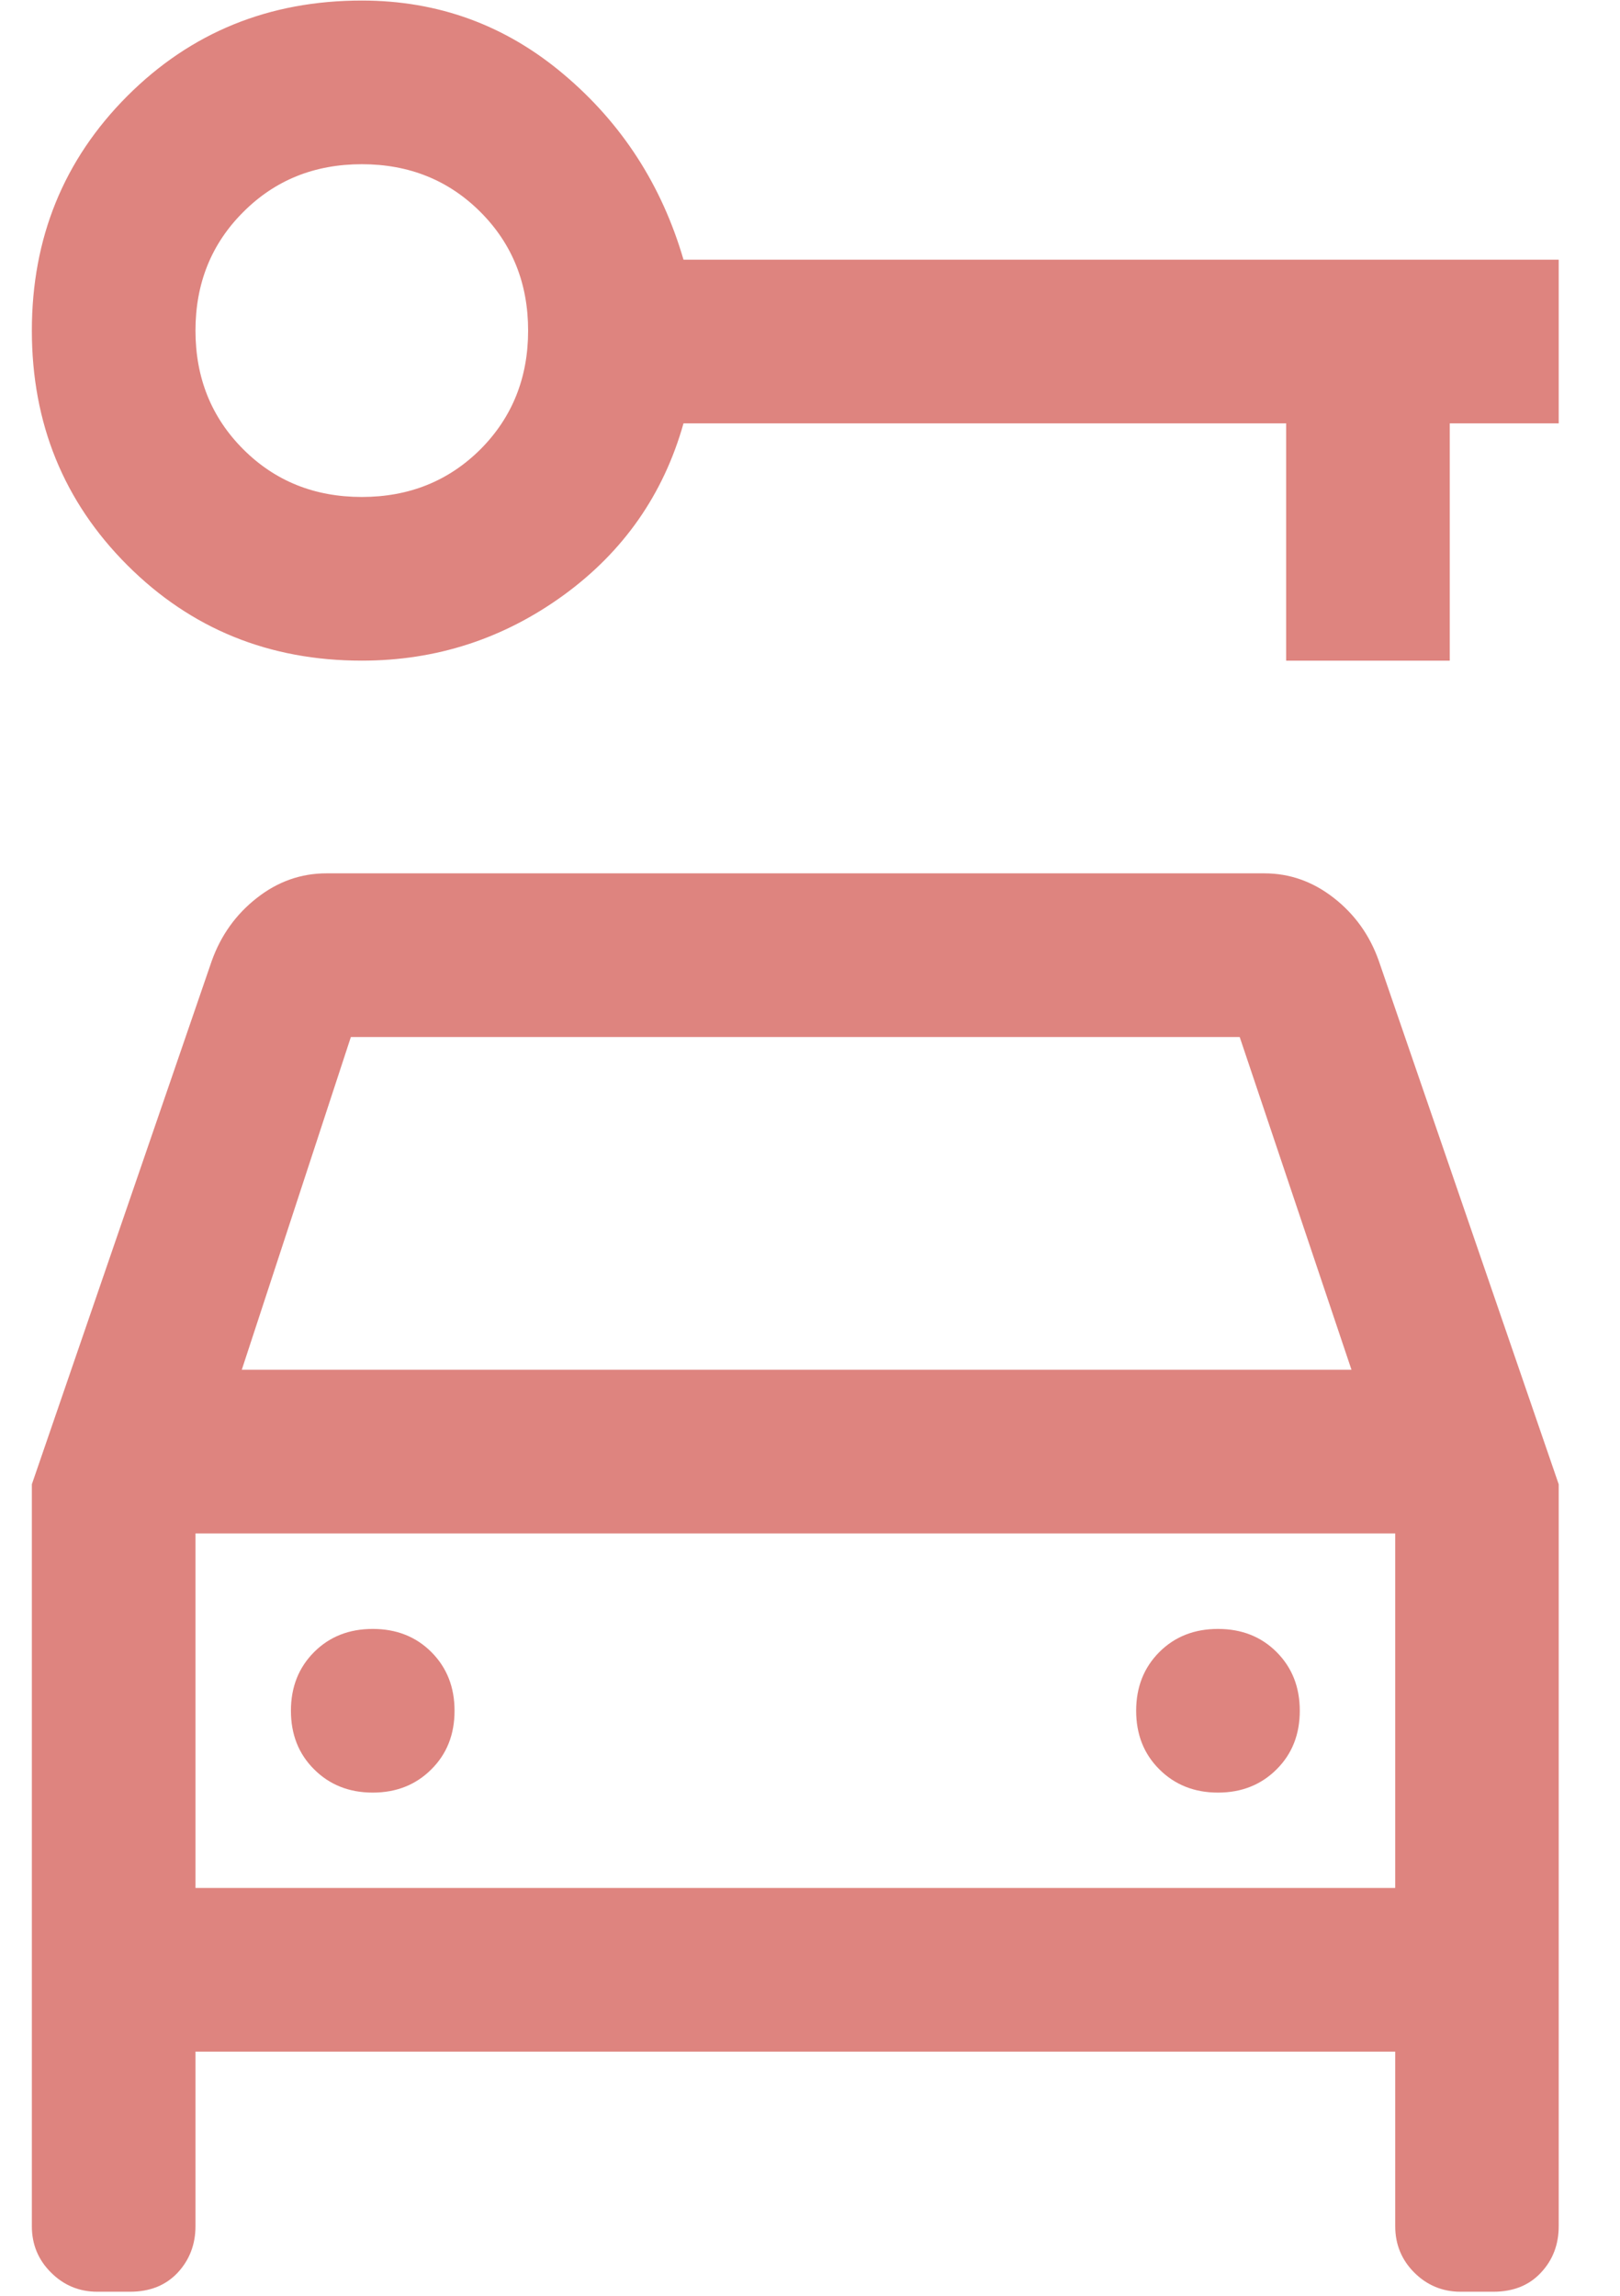 <svg width="12" height="17" viewBox="0 0 12 17" fill="none" xmlns="http://www.w3.org/2000/svg">
<path d="M2.68 4.892C1.993 4.892 1.414 4.656 0.943 4.185C0.472 3.714 0.236 3.135 0.236 2.448C0.236 1.762 0.472 1.183 0.943 0.711C1.414 0.24 1.993 0.004 2.68 0.004C3.246 0.004 3.744 0.186 4.175 0.55C4.606 0.913 4.902 1.371 5.063 1.923H11.546V3.135H10.739V4.892H9.527V3.135H5.063C4.915 3.66 4.619 4.084 4.175 4.407C3.73 4.73 3.232 4.892 2.68 4.892ZM2.68 3.68C3.03 3.68 3.323 3.562 3.559 3.327C3.794 3.091 3.912 2.798 3.912 2.448C3.912 2.098 3.794 1.805 3.559 1.57C3.323 1.334 3.03 1.216 2.68 1.216C2.33 1.216 2.037 1.334 1.802 1.57C1.566 1.805 1.448 2.098 1.448 2.448C1.448 2.798 1.566 3.091 1.802 3.327C2.037 3.562 2.33 3.68 2.68 3.68ZM2.761 13.274C2.936 13.274 3.081 13.216 3.195 13.102C3.31 12.988 3.367 12.843 3.367 12.668C3.367 12.493 3.31 12.348 3.195 12.233C3.081 12.119 2.936 12.062 2.761 12.062C2.586 12.062 2.441 12.119 2.327 12.233C2.212 12.348 2.155 12.493 2.155 12.668C2.155 12.843 2.212 12.988 2.327 13.102C2.441 13.216 2.586 13.274 2.761 13.274ZM9.022 13.274C9.197 13.274 9.342 13.216 9.456 13.102C9.571 12.988 9.628 12.843 9.628 12.668C9.628 12.493 9.571 12.348 9.456 12.233C9.342 12.119 9.197 12.062 9.022 12.062C8.847 12.062 8.702 12.119 8.588 12.233C8.473 12.348 8.416 12.493 8.416 12.668C8.416 12.843 8.473 12.988 8.588 13.102C8.702 13.216 8.847 13.274 9.022 13.274ZM0.236 10.991L1.569 7.114C1.637 6.925 1.748 6.77 1.903 6.649C2.057 6.528 2.229 6.467 2.418 6.467H9.365C9.554 6.467 9.725 6.528 9.88 6.649C10.035 6.77 10.146 6.925 10.213 7.114L11.546 10.991V16.485C11.546 16.619 11.503 16.734 11.415 16.828C11.328 16.922 11.21 16.97 11.062 16.97H10.819C10.685 16.97 10.57 16.922 10.476 16.828C10.382 16.734 10.335 16.619 10.335 16.485V15.192H1.448V16.485C1.448 16.619 1.404 16.734 1.317 16.828C1.229 16.922 1.112 16.97 0.963 16.97H0.721C0.586 16.97 0.472 16.922 0.378 16.828C0.283 16.734 0.236 16.619 0.236 16.485V10.991ZM1.791 10.143H10.011L9.183 7.679H2.599L1.791 10.143ZM1.448 13.98H10.335V11.355H1.448V13.98Z" fill="#DE847F"/>
</svg>
